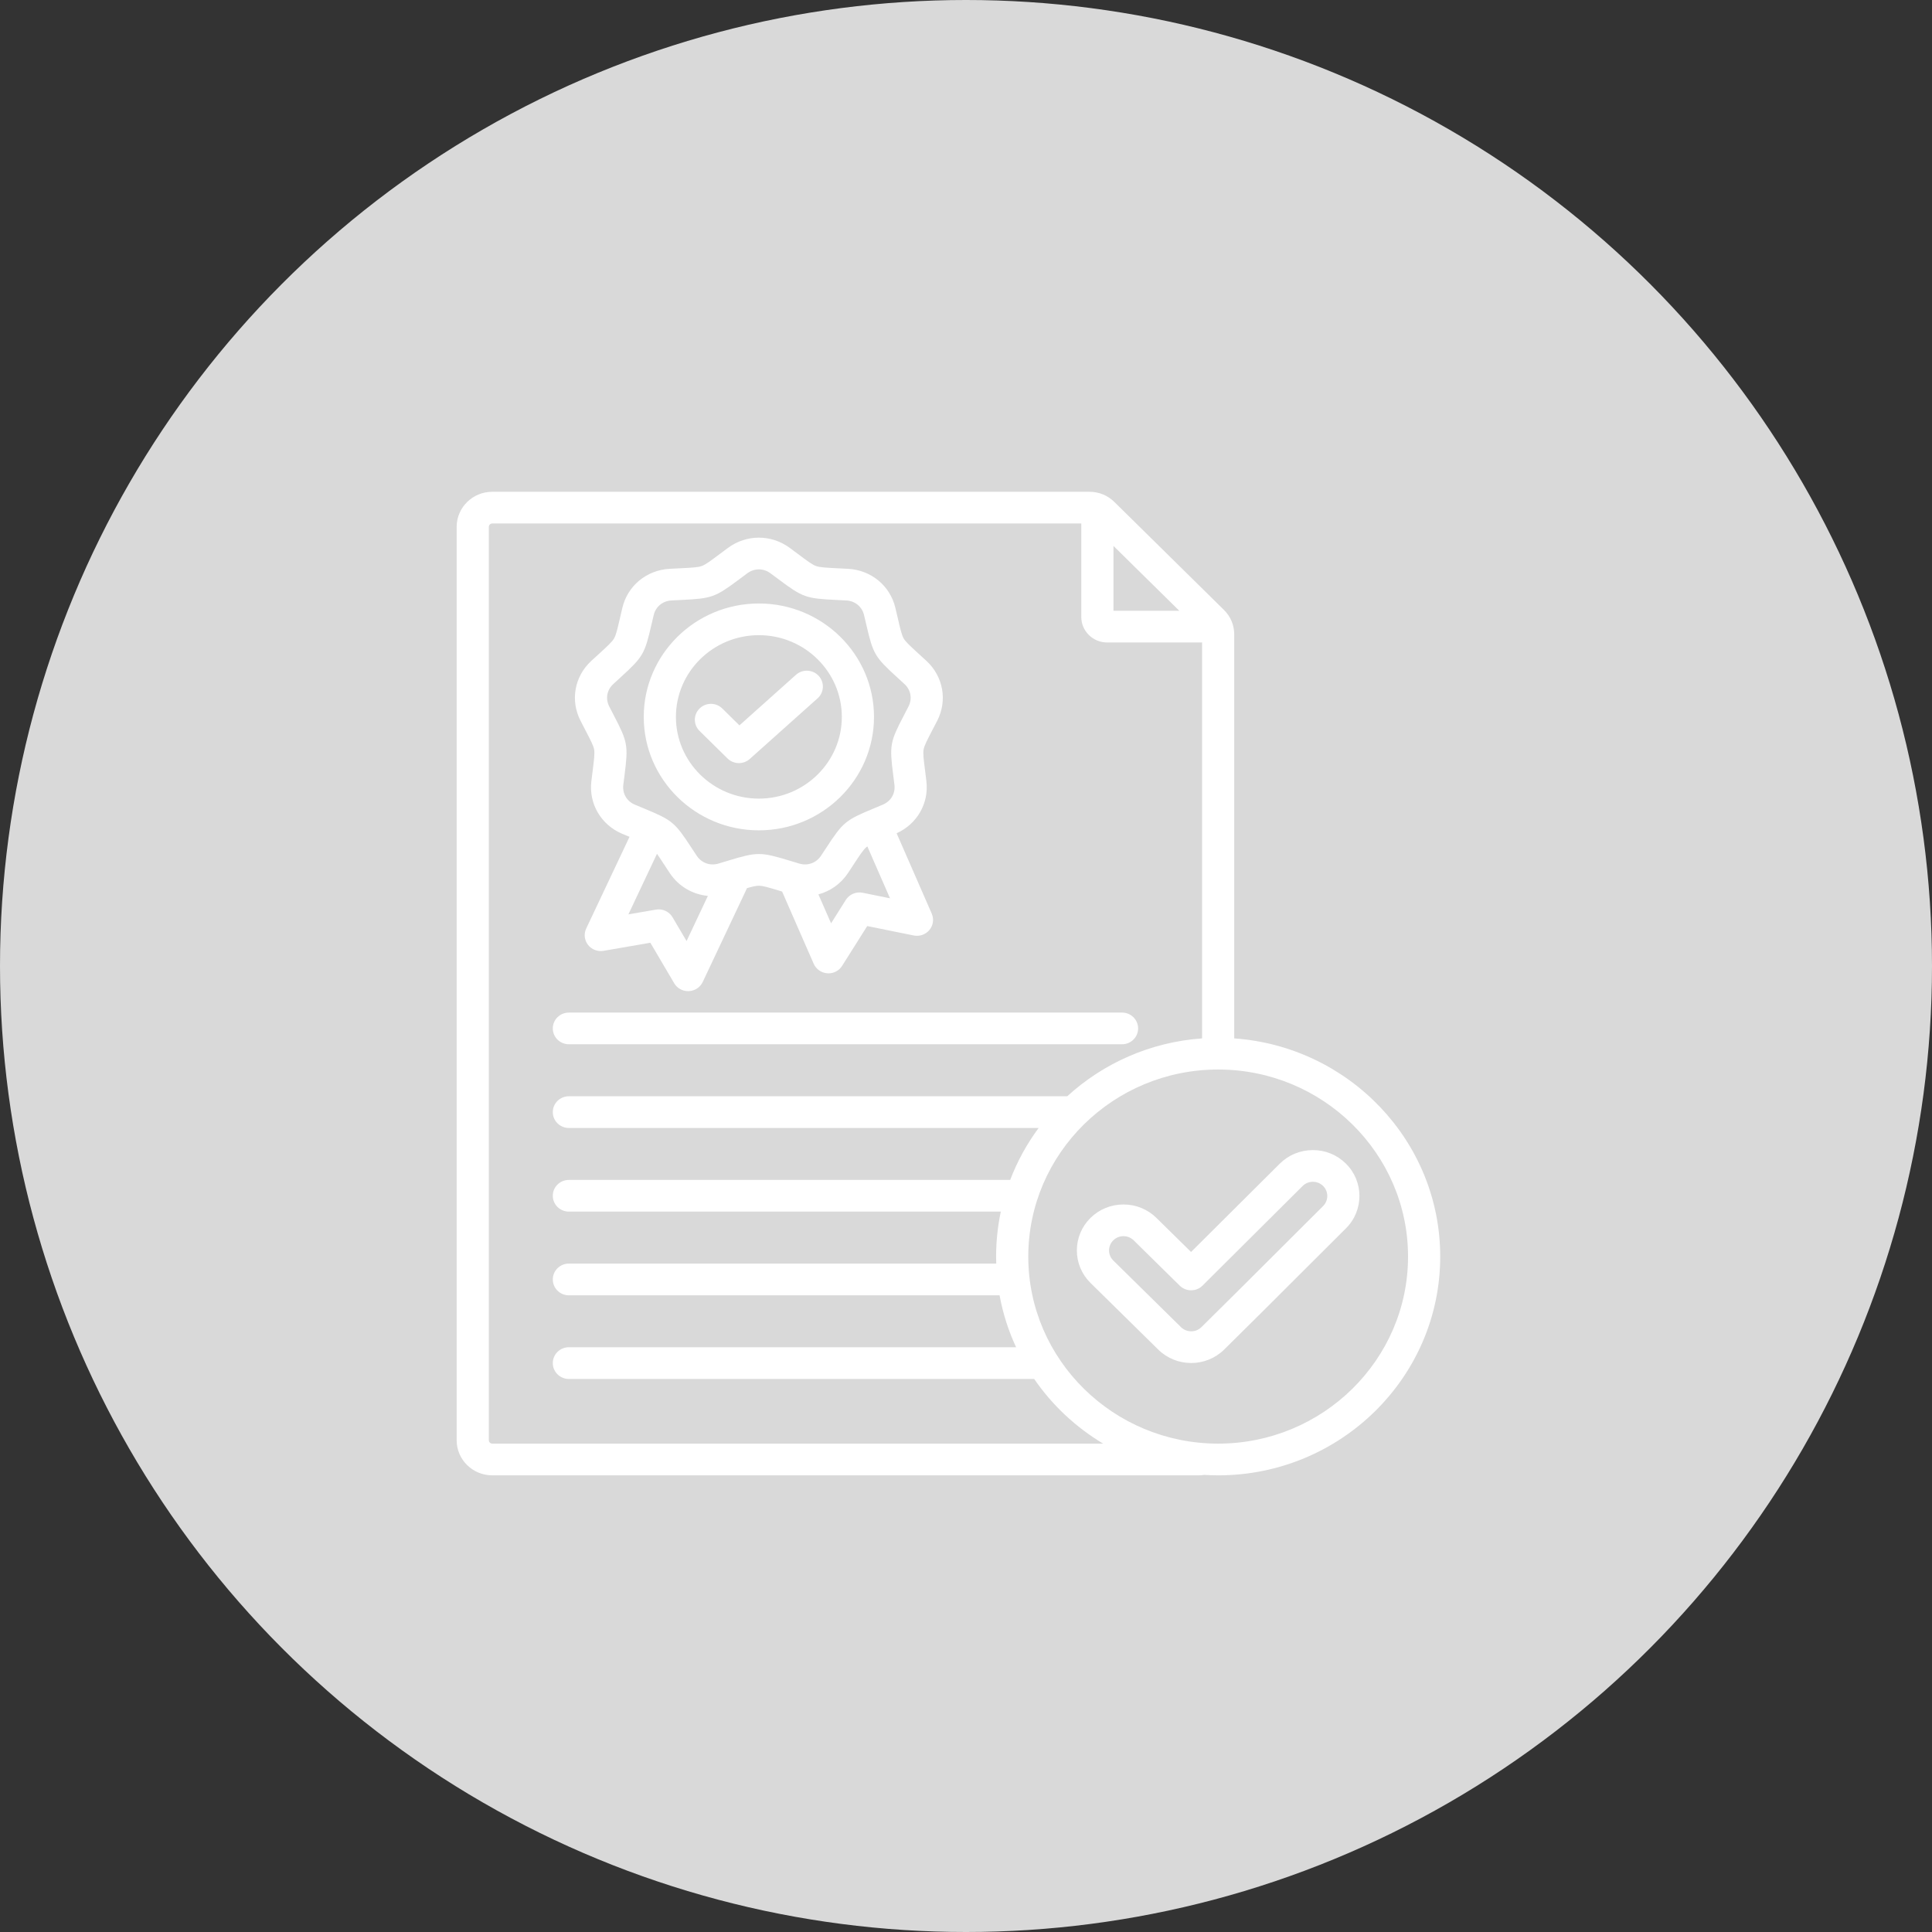 <svg width="55" height="55" viewBox="0 0 55 55" fill="none" xmlns="http://www.w3.org/2000/svg">
<rect x="0" y="0" width="55" height="55" fill="#333333" stroke="none"/>
<circle cx="27.5" cy="27.5" r="27.5" fill="#D9D9D9"/>
<path d="M15.737 29.277C15.737 29.028 15.942 28.826 16.195 28.826H31.942C32.195 28.826 32.4 29.028 32.4 29.277C32.4 29.526 32.195 29.728 31.942 29.728H16.195C15.942 29.728 15.737 29.526 15.737 29.277ZM41 35.772C41 39.206 38.164 42 34.678 42C34.544 42 34.411 41.995 34.279 41.987C34.227 41.995 34.175 42 34.125 42H14.014C13.455 42 13 41.552 13 41.002V14.999C13 14.448 13.455 14 14.014 14H31.011C31.285 14 31.532 14.101 31.726 14.292L34.84 17.36C35.034 17.551 35.136 17.795 35.136 18.064V29.561C38.409 29.793 41 32.49 41 35.772ZM31.698 15.541V17.388H33.573L31.698 15.541ZM31.404 41.097C30.623 40.63 29.952 40 29.441 39.256H16.195C15.942 39.256 15.737 39.054 15.737 38.804C15.737 38.555 15.942 38.353 16.195 38.353H28.926C28.71 37.888 28.55 37.392 28.456 36.875H16.195C15.942 36.875 15.737 36.673 15.737 36.423C15.737 36.174 15.942 35.972 16.195 35.972H28.361C28.358 35.906 28.357 35.839 28.357 35.772C28.357 35.333 28.404 34.905 28.491 34.492H16.195C15.942 34.492 15.737 34.29 15.737 34.041C15.737 33.791 15.942 33.59 16.195 33.59H28.758C28.96 33.059 29.234 32.562 29.568 32.111H16.195C15.942 32.111 15.737 31.909 15.737 31.66C15.737 31.41 15.942 31.208 16.195 31.208H30.382C31.406 30.272 32.743 29.665 34.221 29.561V18.29H31.518C31.112 18.29 30.782 17.965 30.782 17.565V14.902H14.014C13.961 14.902 13.916 14.946 13.916 14.998V41.001C13.916 41.053 13.961 41.097 14.014 41.097L31.404 41.097ZM40.084 35.772C40.084 32.836 37.659 30.447 34.678 30.447C31.698 30.447 29.273 32.836 29.273 35.772C29.273 38.709 31.698 41.097 34.678 41.097C37.659 41.097 40.084 38.709 40.084 35.772ZM38.318 34.967C37.872 35.41 37.429 35.853 36.985 36.296C36.287 36.994 35.565 37.715 34.85 38.419C34.591 38.674 34.251 38.802 33.911 38.802C33.571 38.802 33.231 38.674 32.972 38.419L31.044 36.522C30.794 36.275 30.656 35.946 30.656 35.597C30.656 35.248 30.794 34.919 31.044 34.672C31.295 34.425 31.628 34.289 31.983 34.289C32.338 34.289 32.671 34.425 32.922 34.672L33.907 35.641L36.434 33.126C36.684 32.878 37.017 32.742 37.371 32.741C37.725 32.738 38.059 32.875 38.31 33.121C38.827 33.626 38.831 34.454 38.318 34.967ZM37.665 33.761C37.587 33.685 37.484 33.643 37.375 33.643C37.374 33.643 37.374 33.643 37.374 33.643C37.264 33.644 37.161 33.686 37.084 33.762L34.234 36.598C34.148 36.684 34.032 36.732 33.91 36.732C33.909 36.732 33.909 36.732 33.909 36.732C33.787 36.732 33.671 36.685 33.585 36.6L32.274 35.31C32.196 35.234 32.093 35.191 31.983 35.191C31.873 35.191 31.77 35.234 31.692 35.31C31.615 35.387 31.572 35.489 31.572 35.597C31.572 35.705 31.615 35.807 31.692 35.883L33.62 37.781C33.781 37.939 34.042 37.939 34.202 37.781C34.915 37.079 35.636 36.359 36.333 35.663C36.777 35.219 37.221 34.775 37.667 34.333C37.825 34.174 37.825 33.917 37.665 33.761ZM16.527 20.519C16.23 19.942 16.353 19.257 16.832 18.815C16.913 18.74 16.985 18.674 17.051 18.615C17.299 18.388 17.423 18.275 17.48 18.177C17.538 18.078 17.578 17.904 17.651 17.588C17.671 17.504 17.692 17.41 17.717 17.305C17.865 16.677 18.405 16.23 19.061 16.193C19.172 16.187 19.271 16.182 19.359 16.178C19.687 16.162 19.867 16.153 19.975 16.114C20.083 16.076 20.218 15.975 20.488 15.773C20.558 15.721 20.636 15.662 20.725 15.597C21.25 15.209 21.956 15.209 22.482 15.597C22.57 15.662 22.649 15.721 22.719 15.773C22.988 15.975 23.124 16.076 23.232 16.114C23.34 16.153 23.52 16.162 23.848 16.178C23.936 16.182 24.034 16.187 24.145 16.193C24.802 16.23 25.342 16.677 25.49 17.307C25.515 17.41 25.536 17.504 25.556 17.588C25.629 17.904 25.669 18.078 25.727 18.177C25.784 18.275 25.909 18.388 26.156 18.615C26.221 18.674 26.294 18.74 26.375 18.815C26.854 19.259 26.976 19.944 26.68 20.52C26.63 20.616 26.586 20.702 26.545 20.779C26.395 21.067 26.313 21.226 26.293 21.337C26.273 21.448 26.294 21.614 26.336 21.944C26.347 22.031 26.359 22.128 26.372 22.237C26.448 22.868 26.108 23.459 25.525 23.721L26.525 26.01C26.592 26.165 26.567 26.343 26.459 26.474C26.352 26.604 26.179 26.665 26.012 26.631L24.688 26.363L23.974 27.495C23.89 27.629 23.743 27.709 23.585 27.709C23.574 27.709 23.562 27.708 23.551 27.707C23.381 27.695 23.232 27.59 23.164 27.436L22.265 25.381C22.245 25.374 22.225 25.368 22.205 25.362C21.881 25.264 21.719 25.215 21.603 25.215C21.525 25.215 21.425 25.238 21.266 25.283L20.005 27.955C19.933 28.108 19.781 28.208 19.61 28.215C19.603 28.216 19.596 28.216 19.589 28.216C19.427 28.216 19.275 28.131 19.193 27.991L18.514 26.838L17.182 27.068C17.014 27.097 16.843 27.032 16.739 26.898C16.636 26.765 16.616 26.586 16.688 26.433L17.921 23.823C17.857 23.797 17.788 23.768 17.712 23.736C17.11 23.482 16.757 22.88 16.835 22.237C16.848 22.13 16.86 22.035 16.871 21.949C16.911 21.628 16.934 21.451 16.914 21.339C16.894 21.227 16.817 21.079 16.663 20.783C16.622 20.705 16.577 20.618 16.527 20.519ZM20.152 25.504C19.719 25.464 19.319 25.234 19.068 24.856C19.008 24.766 18.955 24.685 18.908 24.613C18.823 24.483 18.758 24.384 18.703 24.306L17.889 26.03L18.671 25.895C18.86 25.862 19.05 25.949 19.146 26.113L19.545 26.79L20.152 25.504ZM25.337 25.573L24.692 24.096C24.682 24.103 24.673 24.11 24.664 24.117C24.576 24.19 24.478 24.34 24.3 24.612C24.252 24.685 24.199 24.766 24.139 24.856C23.936 25.162 23.635 25.371 23.298 25.461L23.659 26.285L24.078 25.619C24.179 25.459 24.371 25.377 24.559 25.415L25.337 25.573ZM17.344 20.112C17.394 20.209 17.439 20.295 17.478 20.372C17.869 21.124 17.886 21.219 17.78 22.061C17.769 22.145 17.757 22.239 17.744 22.344C17.715 22.589 17.843 22.81 18.072 22.906C18.172 22.948 18.261 22.985 18.34 23.018C19.135 23.347 19.21 23.409 19.677 24.123C19.724 24.195 19.776 24.274 19.835 24.362C19.971 24.568 20.215 24.655 20.454 24.584C20.558 24.553 20.65 24.525 20.732 24.5C21.555 24.25 21.653 24.25 22.475 24.5C22.557 24.525 22.649 24.553 22.753 24.584C22.992 24.655 23.236 24.568 23.372 24.362C23.431 24.274 23.483 24.194 23.53 24.123C23.997 23.409 24.072 23.347 24.866 23.018C24.945 22.985 25.034 22.948 25.133 22.906C25.363 22.809 25.492 22.589 25.463 22.344C25.45 22.237 25.438 22.141 25.427 22.056C25.32 21.217 25.337 21.122 25.731 20.367C25.77 20.291 25.814 20.207 25.863 20.112C25.976 19.893 25.931 19.642 25.748 19.473C25.669 19.4 25.598 19.335 25.534 19.277C24.904 18.701 24.855 18.618 24.663 17.789C24.644 17.707 24.622 17.614 24.598 17.511C24.541 17.272 24.343 17.108 24.093 17.094C23.986 17.088 23.89 17.084 23.803 17.079C22.943 17.038 22.851 17.005 22.166 16.493C22.097 16.441 22.02 16.384 21.933 16.32C21.933 16.32 21.933 16.32 21.933 16.32C21.833 16.246 21.718 16.209 21.604 16.209C21.489 16.209 21.374 16.246 21.274 16.32C21.187 16.384 21.111 16.441 21.042 16.493C20.356 17.005 20.264 17.038 19.404 17.079C19.317 17.084 19.221 17.088 19.113 17.094C18.864 17.108 18.666 17.271 18.61 17.51C18.585 17.614 18.564 17.706 18.544 17.789C18.353 18.618 18.304 18.701 17.674 19.276C17.61 19.335 17.538 19.4 17.459 19.474C17.276 19.642 17.231 19.892 17.344 20.112ZM18.326 20.409C18.326 18.628 19.796 17.18 21.604 17.18C23.411 17.18 24.881 18.628 24.881 20.409C24.881 22.189 23.411 23.638 21.604 23.638C19.796 23.638 18.326 22.189 18.326 20.409ZM19.242 20.409C19.242 21.692 20.301 22.735 21.604 22.735C22.906 22.735 23.965 21.692 23.965 20.409C23.965 19.126 22.906 18.082 21.604 18.082C20.301 18.082 19.242 19.126 19.242 20.409ZM21.035 21.724C21.145 21.724 21.255 21.685 21.343 21.607L23.276 19.879C23.463 19.711 23.477 19.426 23.307 19.241C23.137 19.057 22.847 19.043 22.66 19.21L21.05 20.65L20.563 20.17C20.384 19.993 20.094 19.993 19.915 20.17C19.736 20.346 19.736 20.632 19.915 20.808L20.711 21.592C20.8 21.68 20.918 21.724 21.035 21.724Z" fill="white"/>
</svg>
